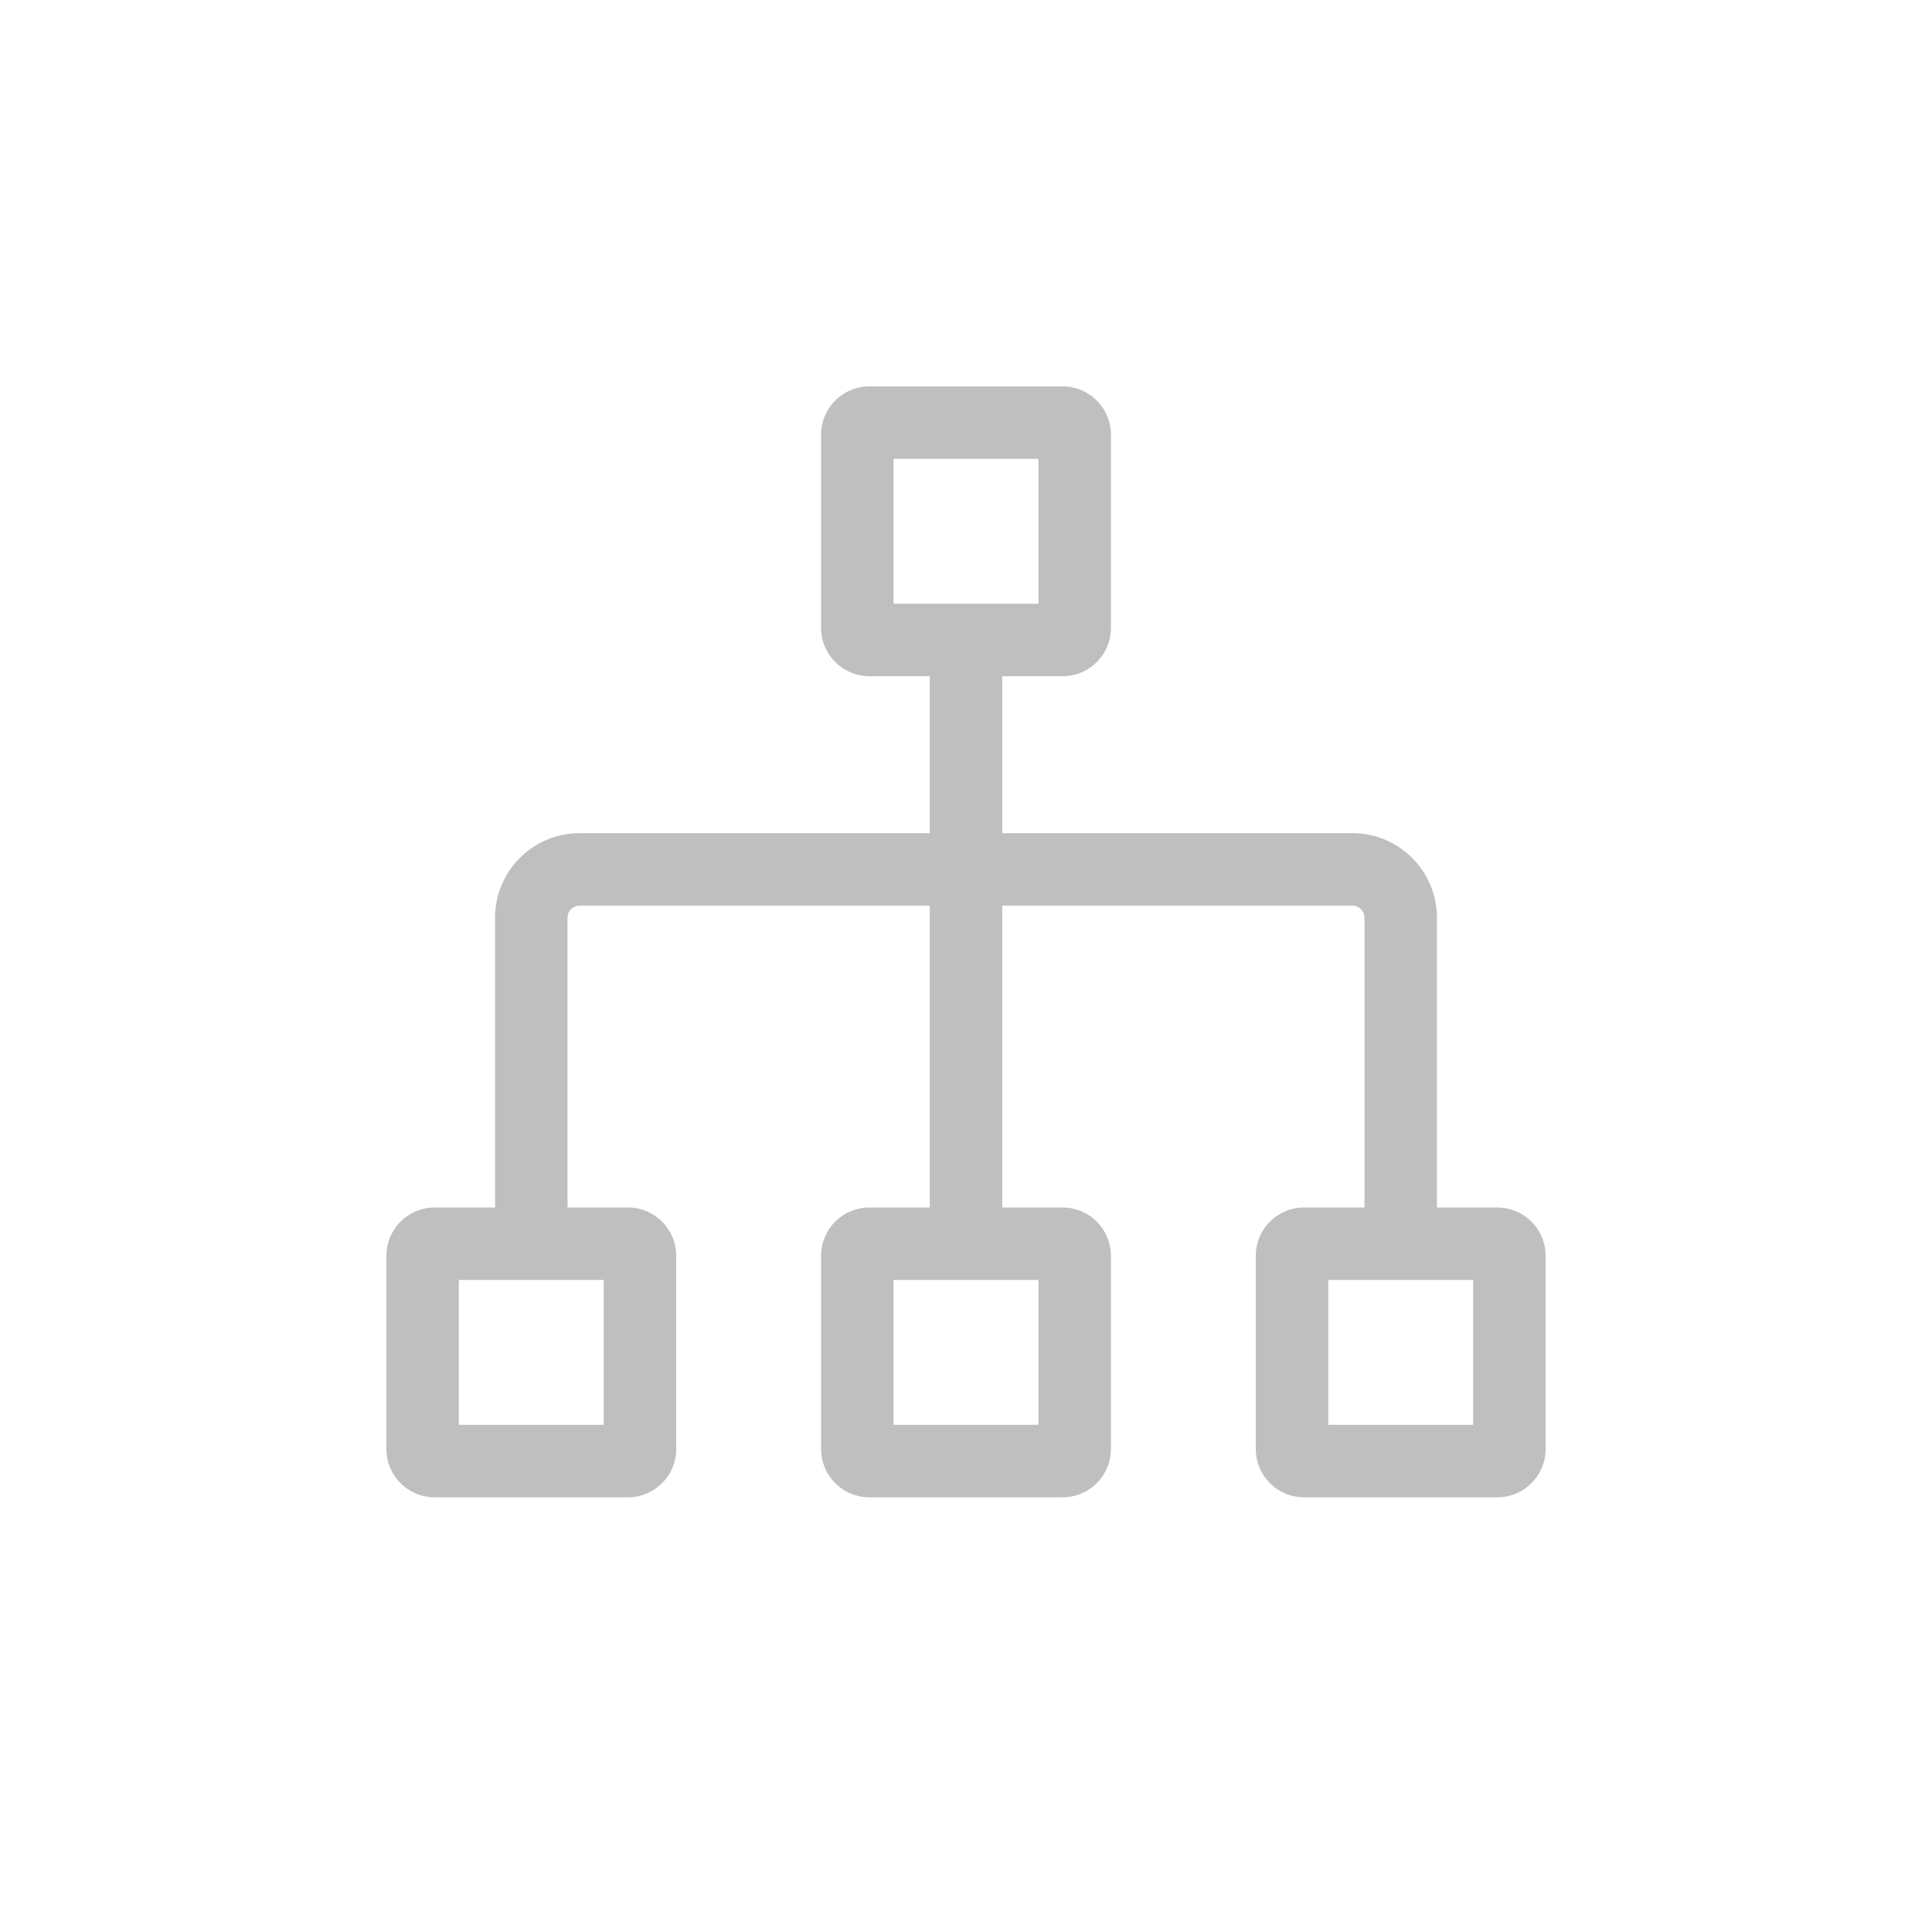 <?xml version="1.0" standalone="no"?><!DOCTYPE svg PUBLIC "-//W3C//DTD SVG 1.1//EN" "http://www.w3.org/Graphics/SVG/1.1/DTD/svg11.dtd"><svg t="1639022097451" class="icon" viewBox="0 0 1024 1024" version="1.1" xmlns="http://www.w3.org/2000/svg" p-id="5590" xmlns:xlink="http://www.w3.org/1999/xlink" width="200" height="200"><defs><style type="text/css"></style></defs><path d="M435.2 230.4a25.6 25.6 0 0 1 25.6-25.6h102.4a25.6 25.6 0 0 1 25.6 25.6v102.4a25.6 25.6 0 0 1-25.6 25.6h-32v83.2H716.8c24.73 0 44.8 20.07 44.8 44.8v153.6H793.6a25.6 25.6 0 0 1 25.6 25.6v102.4a25.6 25.6 0 0 1-25.6 25.6h-102.4a25.6 25.6 0 0 1-25.6-25.6v-102.4a25.6 25.6 0 0 1 25.6-25.6h32v-153.6a6.4 6.4 0 0 0-6.4-6.4h-185.6V640H563.2a25.6 25.6 0 0 1 25.6 25.6v102.4a25.6 25.6 0 0 1-25.6 25.6h-102.4a25.6 25.6 0 0 1-25.6-25.6v-102.4a25.6 25.6 0 0 1 25.6-25.6h32v-160H307.2a6.4 6.4 0 0 0-6.4 6.4v153.6H332.8a25.6 25.6 0 0 1 25.6 25.6v102.4a25.6 25.6 0 0 1-25.6 25.6H230.4a25.6 25.6 0 0 1-25.6-25.6v-102.4a25.6 25.6 0 0 1 25.6-25.6h32v-153.6c0-24.73 20.07-44.8 44.8-44.8h185.6V358.4H460.8a25.6 25.6 0 0 1-25.6-25.6V230.4z m38.4 89.6h76.8v-76.8h-76.8v76.8z m230.4 435.2h76.8v-76.8h-76.8v76.8z m-230.4-76.8v76.8h76.8v-76.8h-76.8z m-230.4 76.8h76.8v-76.8h-76.8v76.8z" p-id="5591" fill="#bfbfbf"></path></svg>